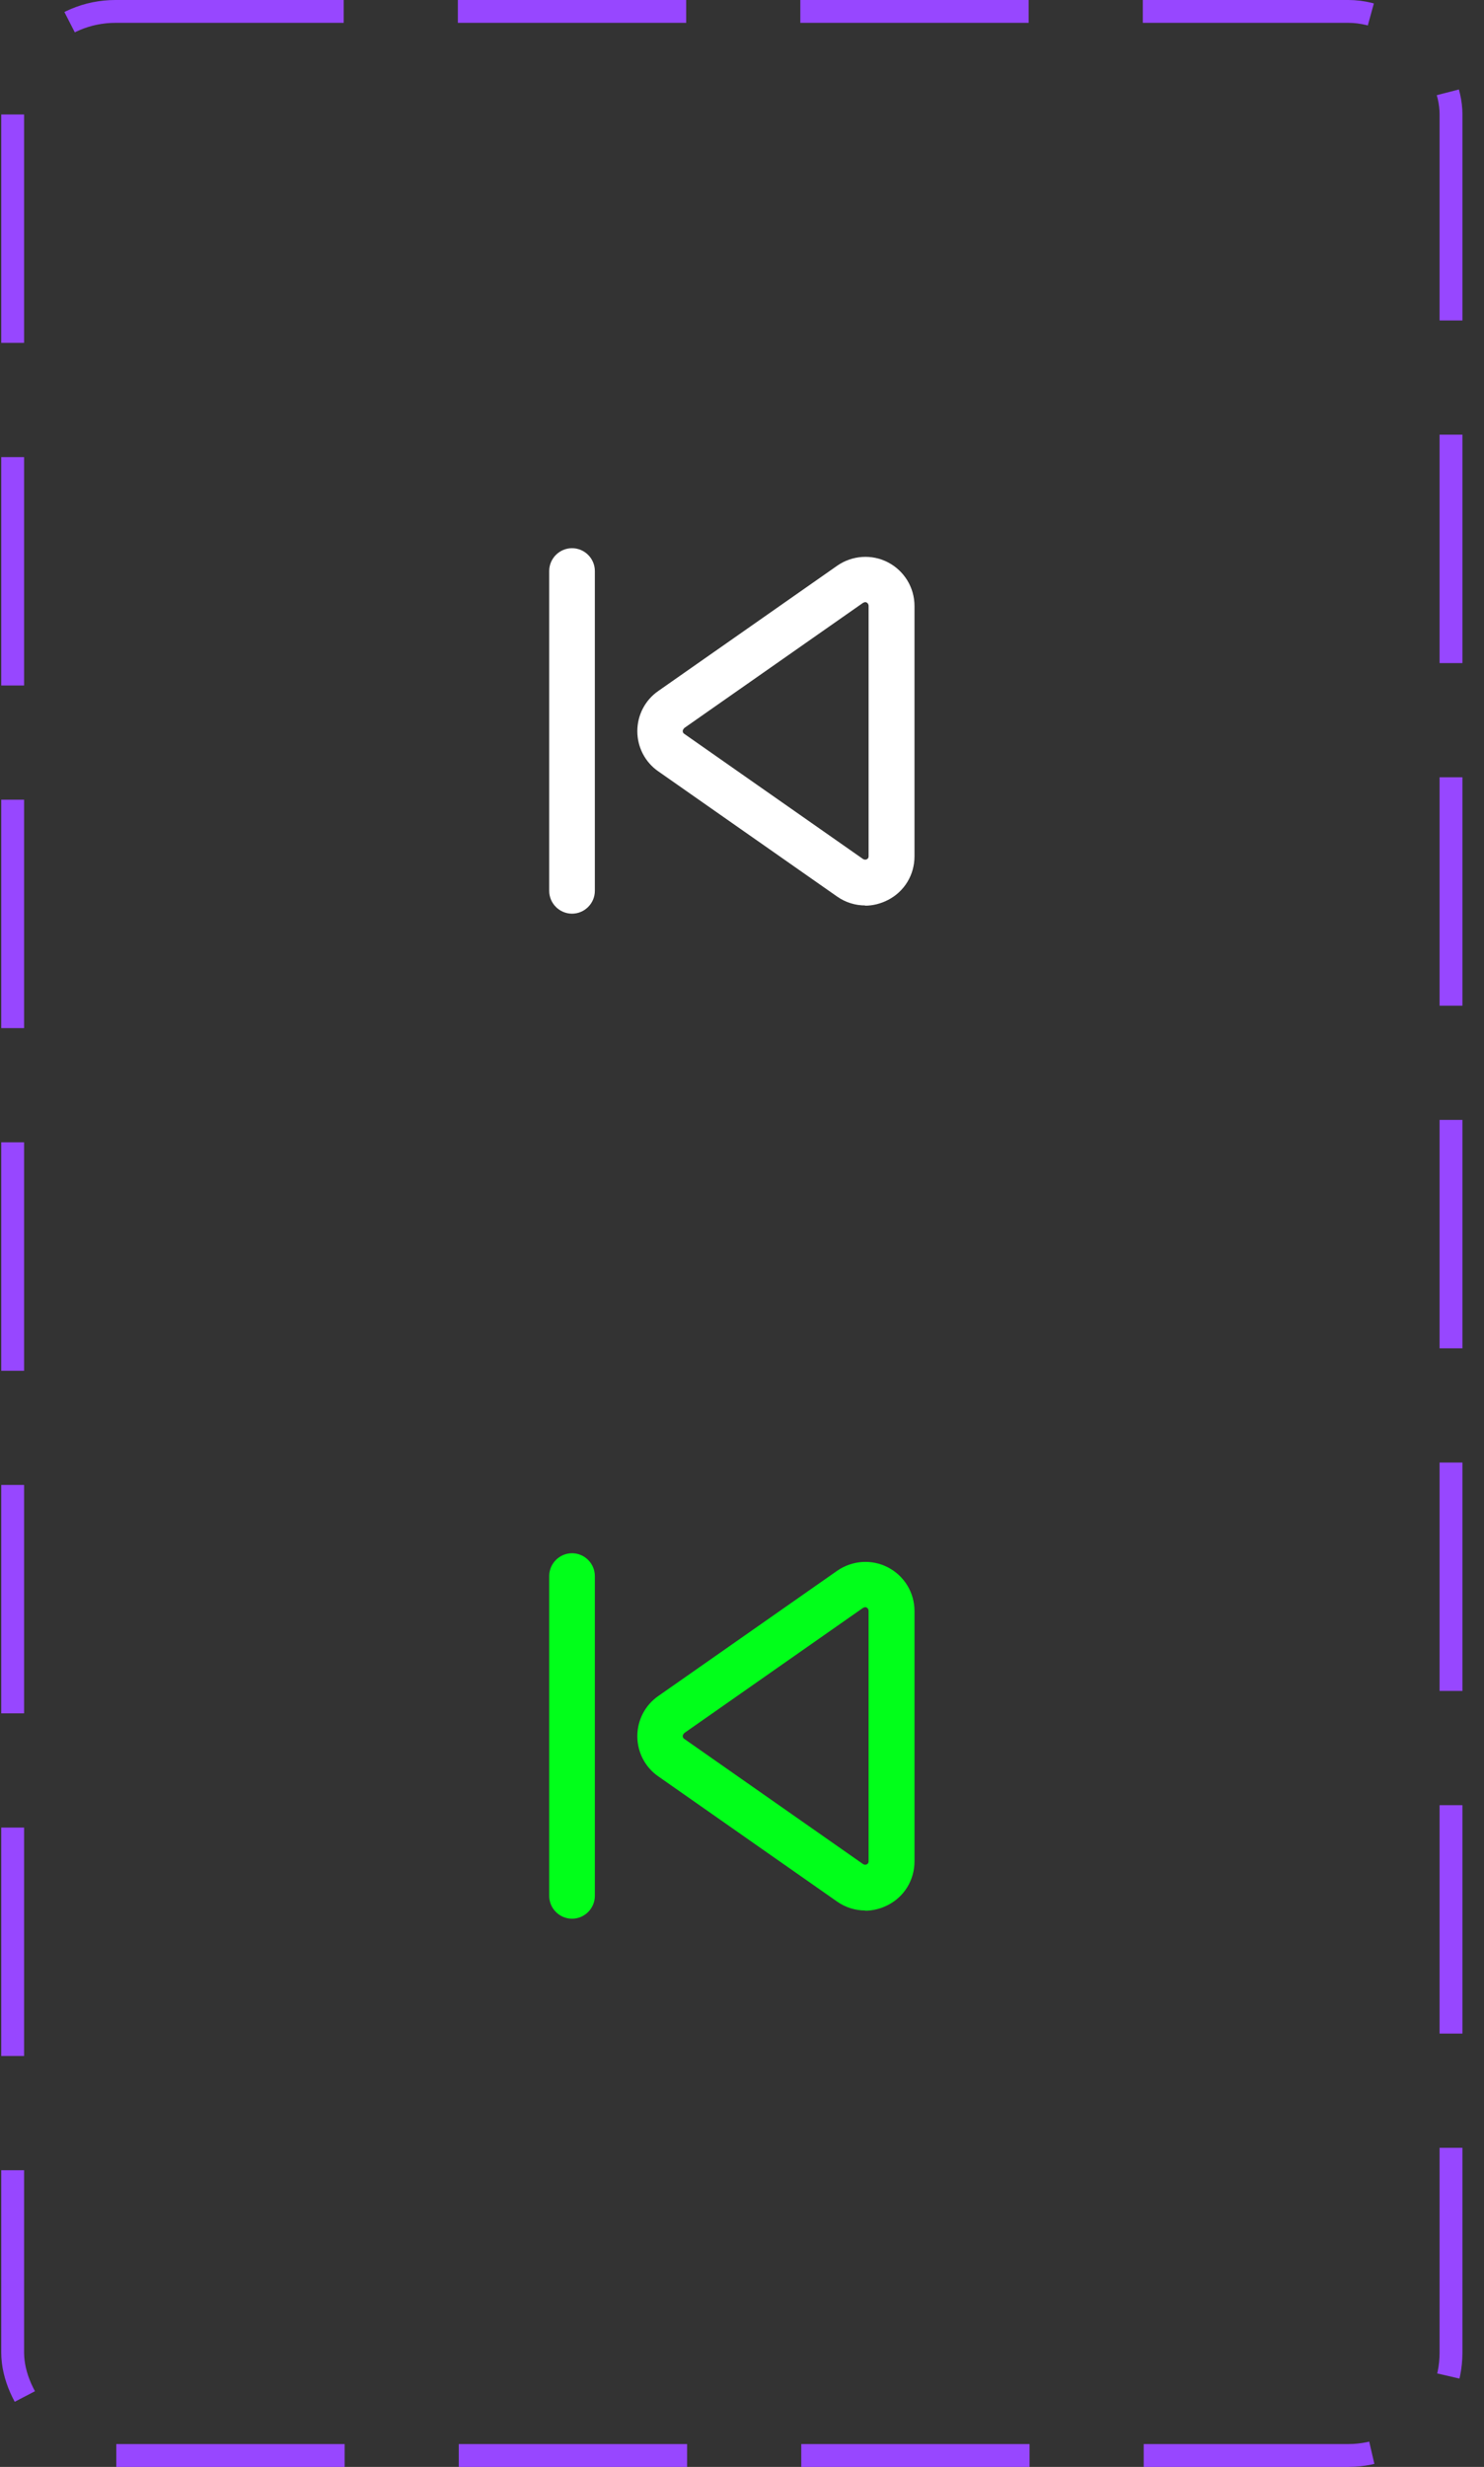 <svg width="65" height="108" viewBox="0 0 65 108" fill="none" xmlns="http://www.w3.org/2000/svg">
<rect x="0" y="0" width="65" height="108" fill="#333333" stroke="none"/>
<rect x="0.555" y="0.5" width="63" height="107" rx="4.5" stroke="#9747FF" stroke-dasharray="10 5"/>
<path d="M37.895 39.64C37.465 39.64 37.035 39.51 36.665 39.25L28.835 33.77C28.255 33.37 27.915 32.71 27.915 32.01C27.915 31.31 28.255 30.65 28.835 30.25L36.665 24.77C37.325 24.31 38.185 24.25 38.895 24.62C39.605 24.99 40.055 25.72 40.055 26.53V37.49C40.055 38.3 39.615 39.03 38.895 39.4C38.585 39.56 38.235 39.65 37.895 39.65V39.64ZM37.895 26.36C37.895 26.36 37.825 26.38 37.805 26.39L29.975 31.87C29.975 31.87 29.905 31.94 29.905 32C29.905 32.06 29.925 32.1 29.975 32.13L37.805 37.61C37.805 37.61 37.885 37.66 37.965 37.62C38.045 37.58 38.045 37.51 38.045 37.48V26.52C38.045 26.52 38.045 26.43 37.965 26.38C37.935 26.37 37.915 26.36 37.895 26.36Z" fill="white"/>
<path d="M25.055 40C24.505 40 24.055 39.55 24.055 39V25C24.055 24.45 24.505 24 25.055 24C25.605 24 26.055 24.45 26.055 25V39C26.055 39.55 25.605 40 25.055 40Z" fill="white"/>
<path d="M37.895 83.64C37.465 83.64 37.035 83.51 36.665 83.25L28.835 77.77C28.255 77.37 27.915 76.71 27.915 76.01C27.915 75.31 28.255 74.65 28.835 74.25L36.665 68.77C37.325 68.31 38.185 68.25 38.895 68.62C39.605 68.99 40.055 69.72 40.055 70.53V81.49C40.055 82.3 39.615 83.03 38.895 83.4C38.585 83.56 38.235 83.65 37.895 83.65V83.64ZM37.895 70.36C37.895 70.36 37.825 70.38 37.805 70.39L29.975 75.87C29.975 75.87 29.905 75.94 29.905 76C29.905 76.06 29.925 76.1 29.975 76.13L37.805 81.61C37.805 81.61 37.885 81.66 37.965 81.62C38.045 81.58 38.045 81.51 38.045 81.48V70.52C38.045 70.52 38.045 70.43 37.965 70.38C37.935 70.37 37.915 70.36 37.895 70.36Z" fill="#01FF1A"/>
<path d="M25.055 84C24.505 84 24.055 83.55 24.055 83V69C24.055 68.45 24.505 68 25.055 68C25.605 68 26.055 68.45 26.055 69V83C26.055 83.55 25.605 84 25.055 84Z" fill="#01FF1A"/>
</svg>
